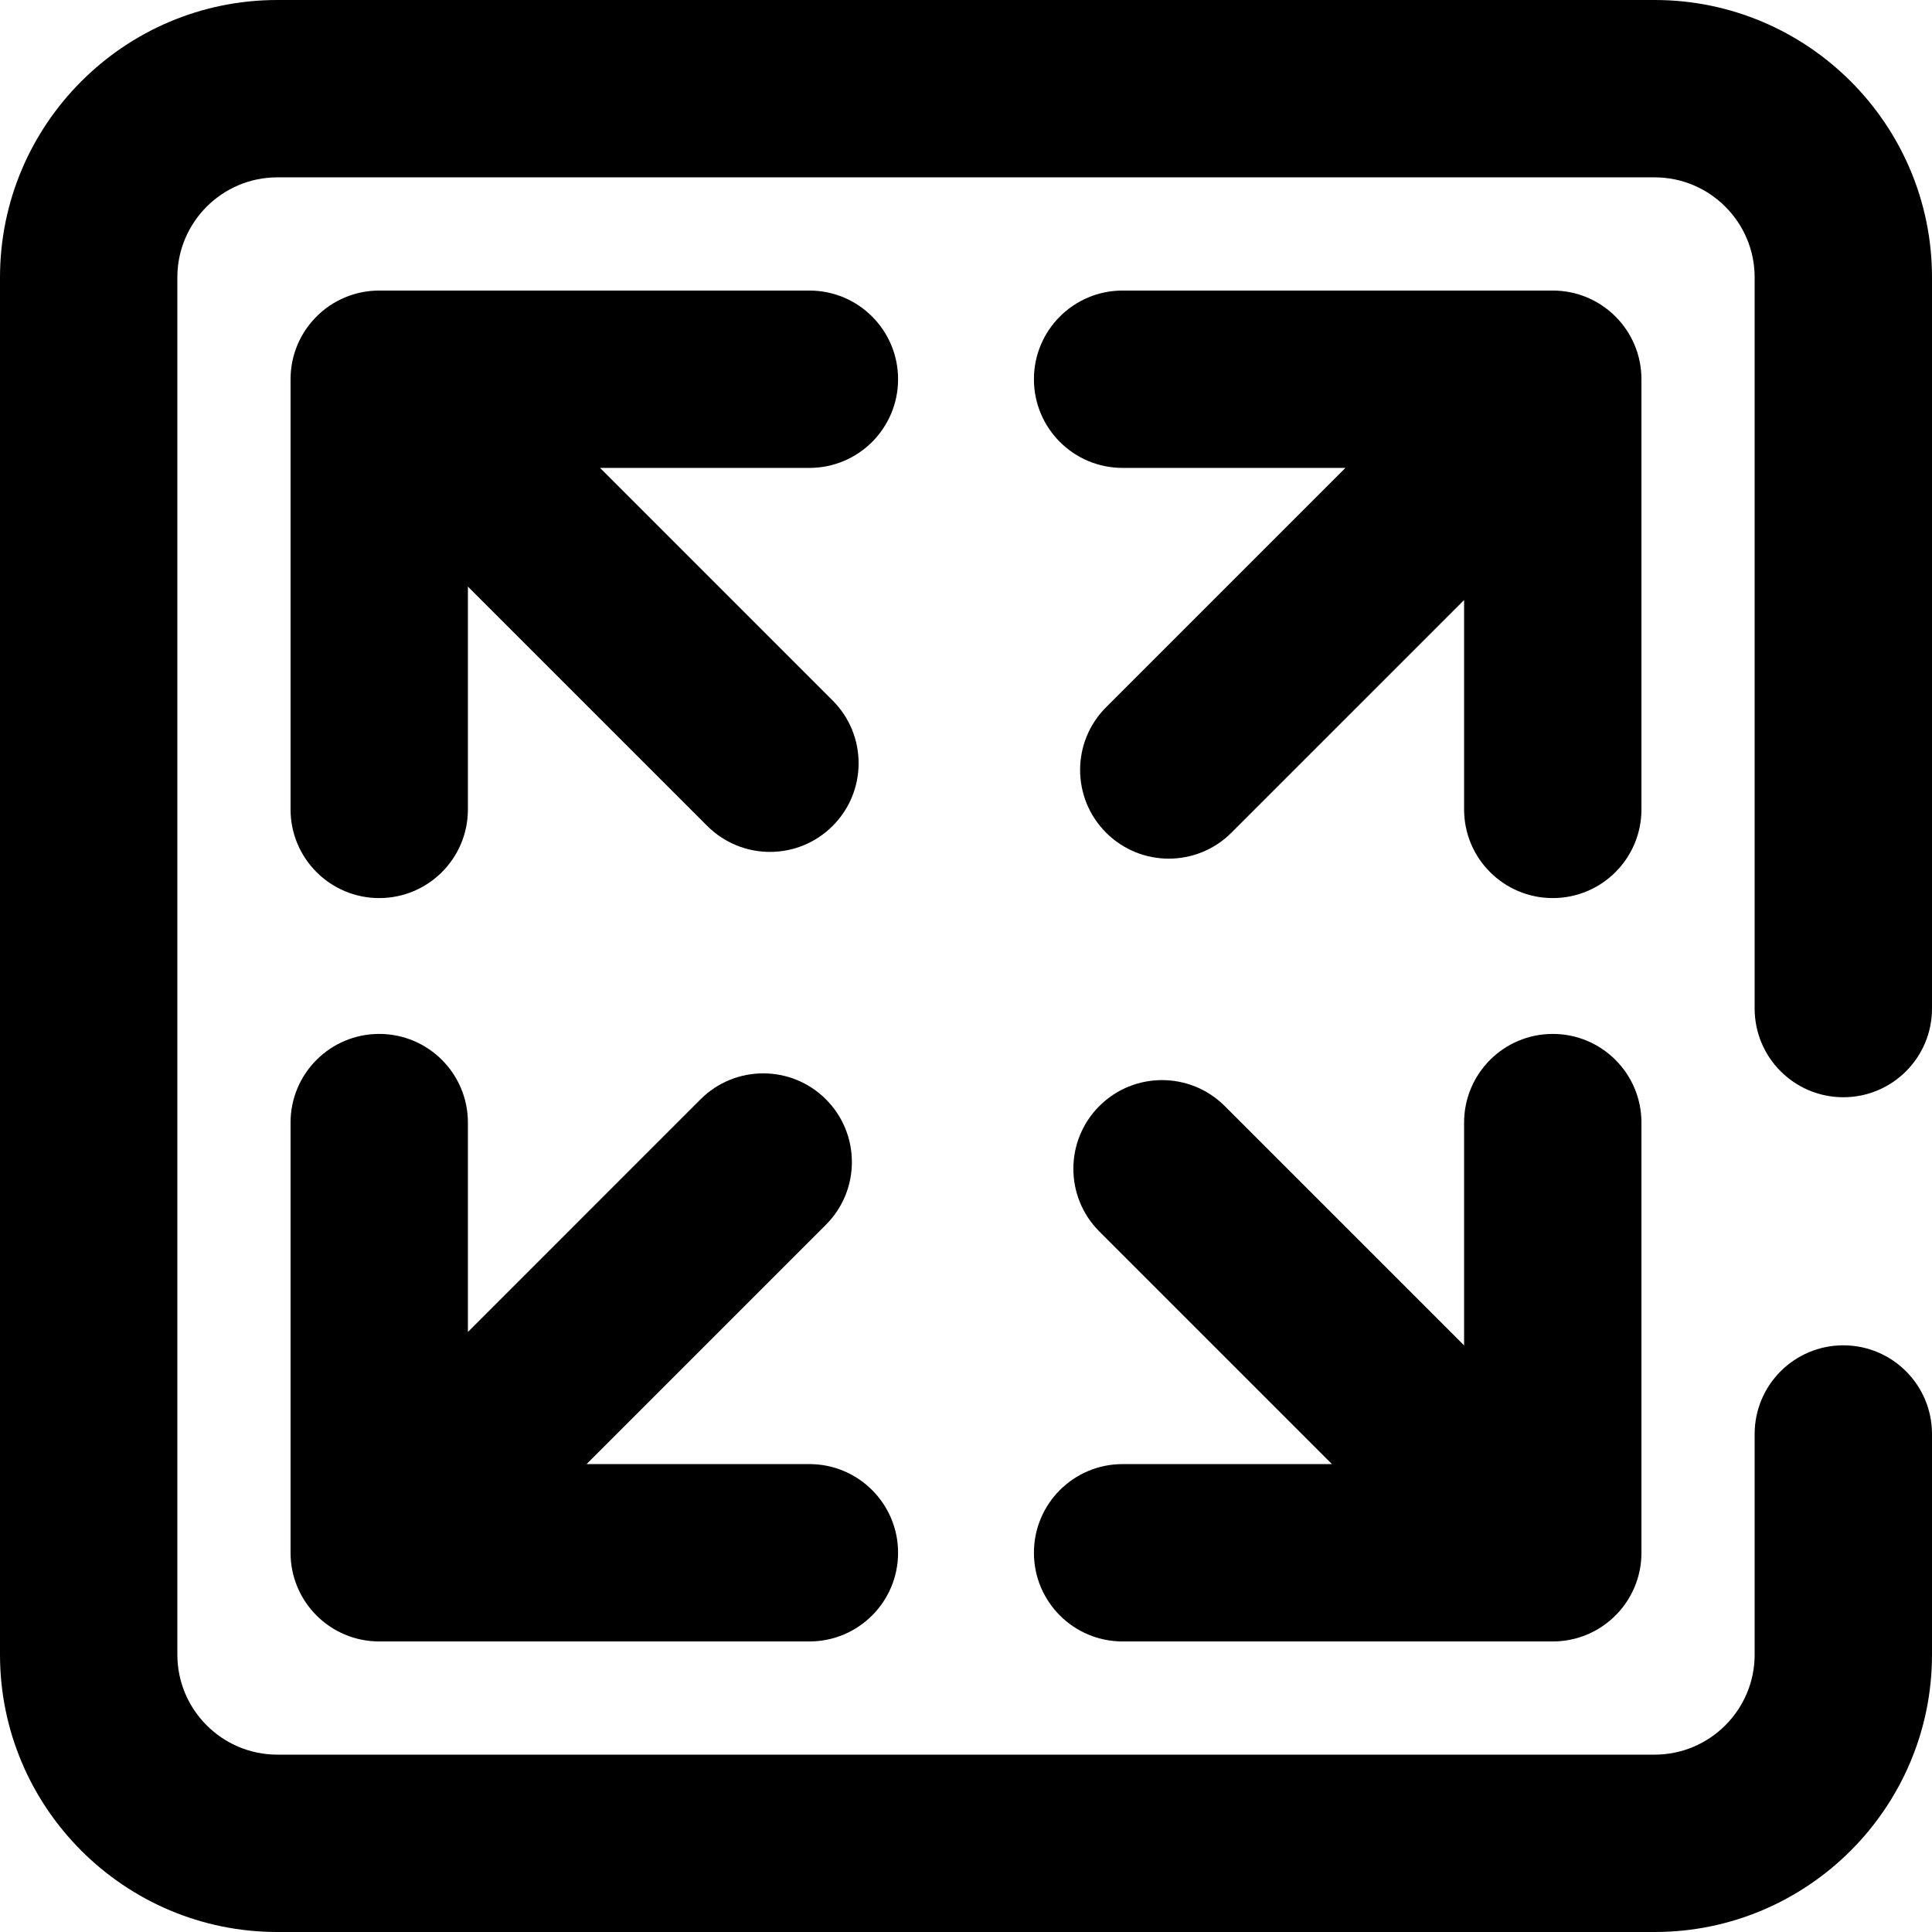 <?xml version="1.0" encoding="utf-8"?>
<!-- Generator: Adobe Illustrator 23.0.3, SVG Export Plug-In . SVG Version: 6.00 Build 0)  -->
<svg version="1.1" id="Calque_1" xmlns="http://www.w3.org/2000/svg" xmlns:xlink="http://www.w3.org/1999/xlink" x="0px" y="0px"
	 viewBox="0 0 1024 1024" style="enable-background:new 0 0 1024 1024;" xml:space="preserve">
<g>
	<path d="M977,581.56c25.96,0,47-21.04,47-47V147c0-81.06-65.94-147-147-147H147C65.94,0,0,65.94,0,147v730
		c0,81.06,65.94,147,147,147h730c81.06,0,147-65.94,147-147V760.05c0-25.96-21.04-47-47-47s-47,21.04-47,47V877
		c0,29.22-23.78,53-53,53H147c-29.22,0-53-23.78-53-53V147c0-29.22,23.78-53,53-53h730c29.22,0,53,23.78,53,53v387.56
		C930,560.52,951.04,581.56,977,581.56z"/>
	<path d="M201,870h228c25.96,0,47-21.04,47-47s-21.04-47-47-47H310.9l126.86-126.86c18.35-18.36,18.35-48.11,0-66.47
		c-18.35-18.35-48.11-18.35-66.47,0L248,705.96V595c0-25.96-21.04-47-47-47s-47,21.04-47,47v224.42c0,0,0,0.01,0,0.01V823
		C154,848.96,175.04,870,201,870z"/>
	<path d="M429,154H201c-25.96,0-47,21.04-47,47v228c0,25.96,21.04,47,47,47s47-21.04,47-47V310.9l126.86,126.86
		c9.18,9.18,21.21,13.77,33.23,13.77s24.06-4.59,33.23-13.77c18.35-18.35,18.35-48.11,0-66.47L318.04,248H429
		c25.96,0,47-21.04,47-47S454.96,154,429,154z"/>
	<path d="M870,204.58c0-0.01,0-0.01,0-0.02V201c0-25.96-21.04-47-47-47H595c-25.96,0-47,21.04-47,47s21.04,47,47,47h118.1
		L586.24,374.86c-18.35,18.35-18.35,48.11,0,66.47c9.18,9.18,21.21,13.77,33.23,13.77s24.06-4.59,33.23-13.77L776,318.04V429
		c0,25.96,21.04,47,47,47s47-21.04,47-47V204.58z"/>
	<path d="M548,823c0,25.96,21.04,47,47,47h228c25.96,0,47-21.04,47-47V595c0-25.96-21.04-47-47-47s-47,21.04-47,47v118.1
		L649.14,586.24c-18.36-18.35-48.11-18.35-66.47,0c-18.35,18.35-18.35,48.11,0,66.47L705.96,776H595C569.04,776,548,797.04,548,823z
		"/>
</g>
</svg>
